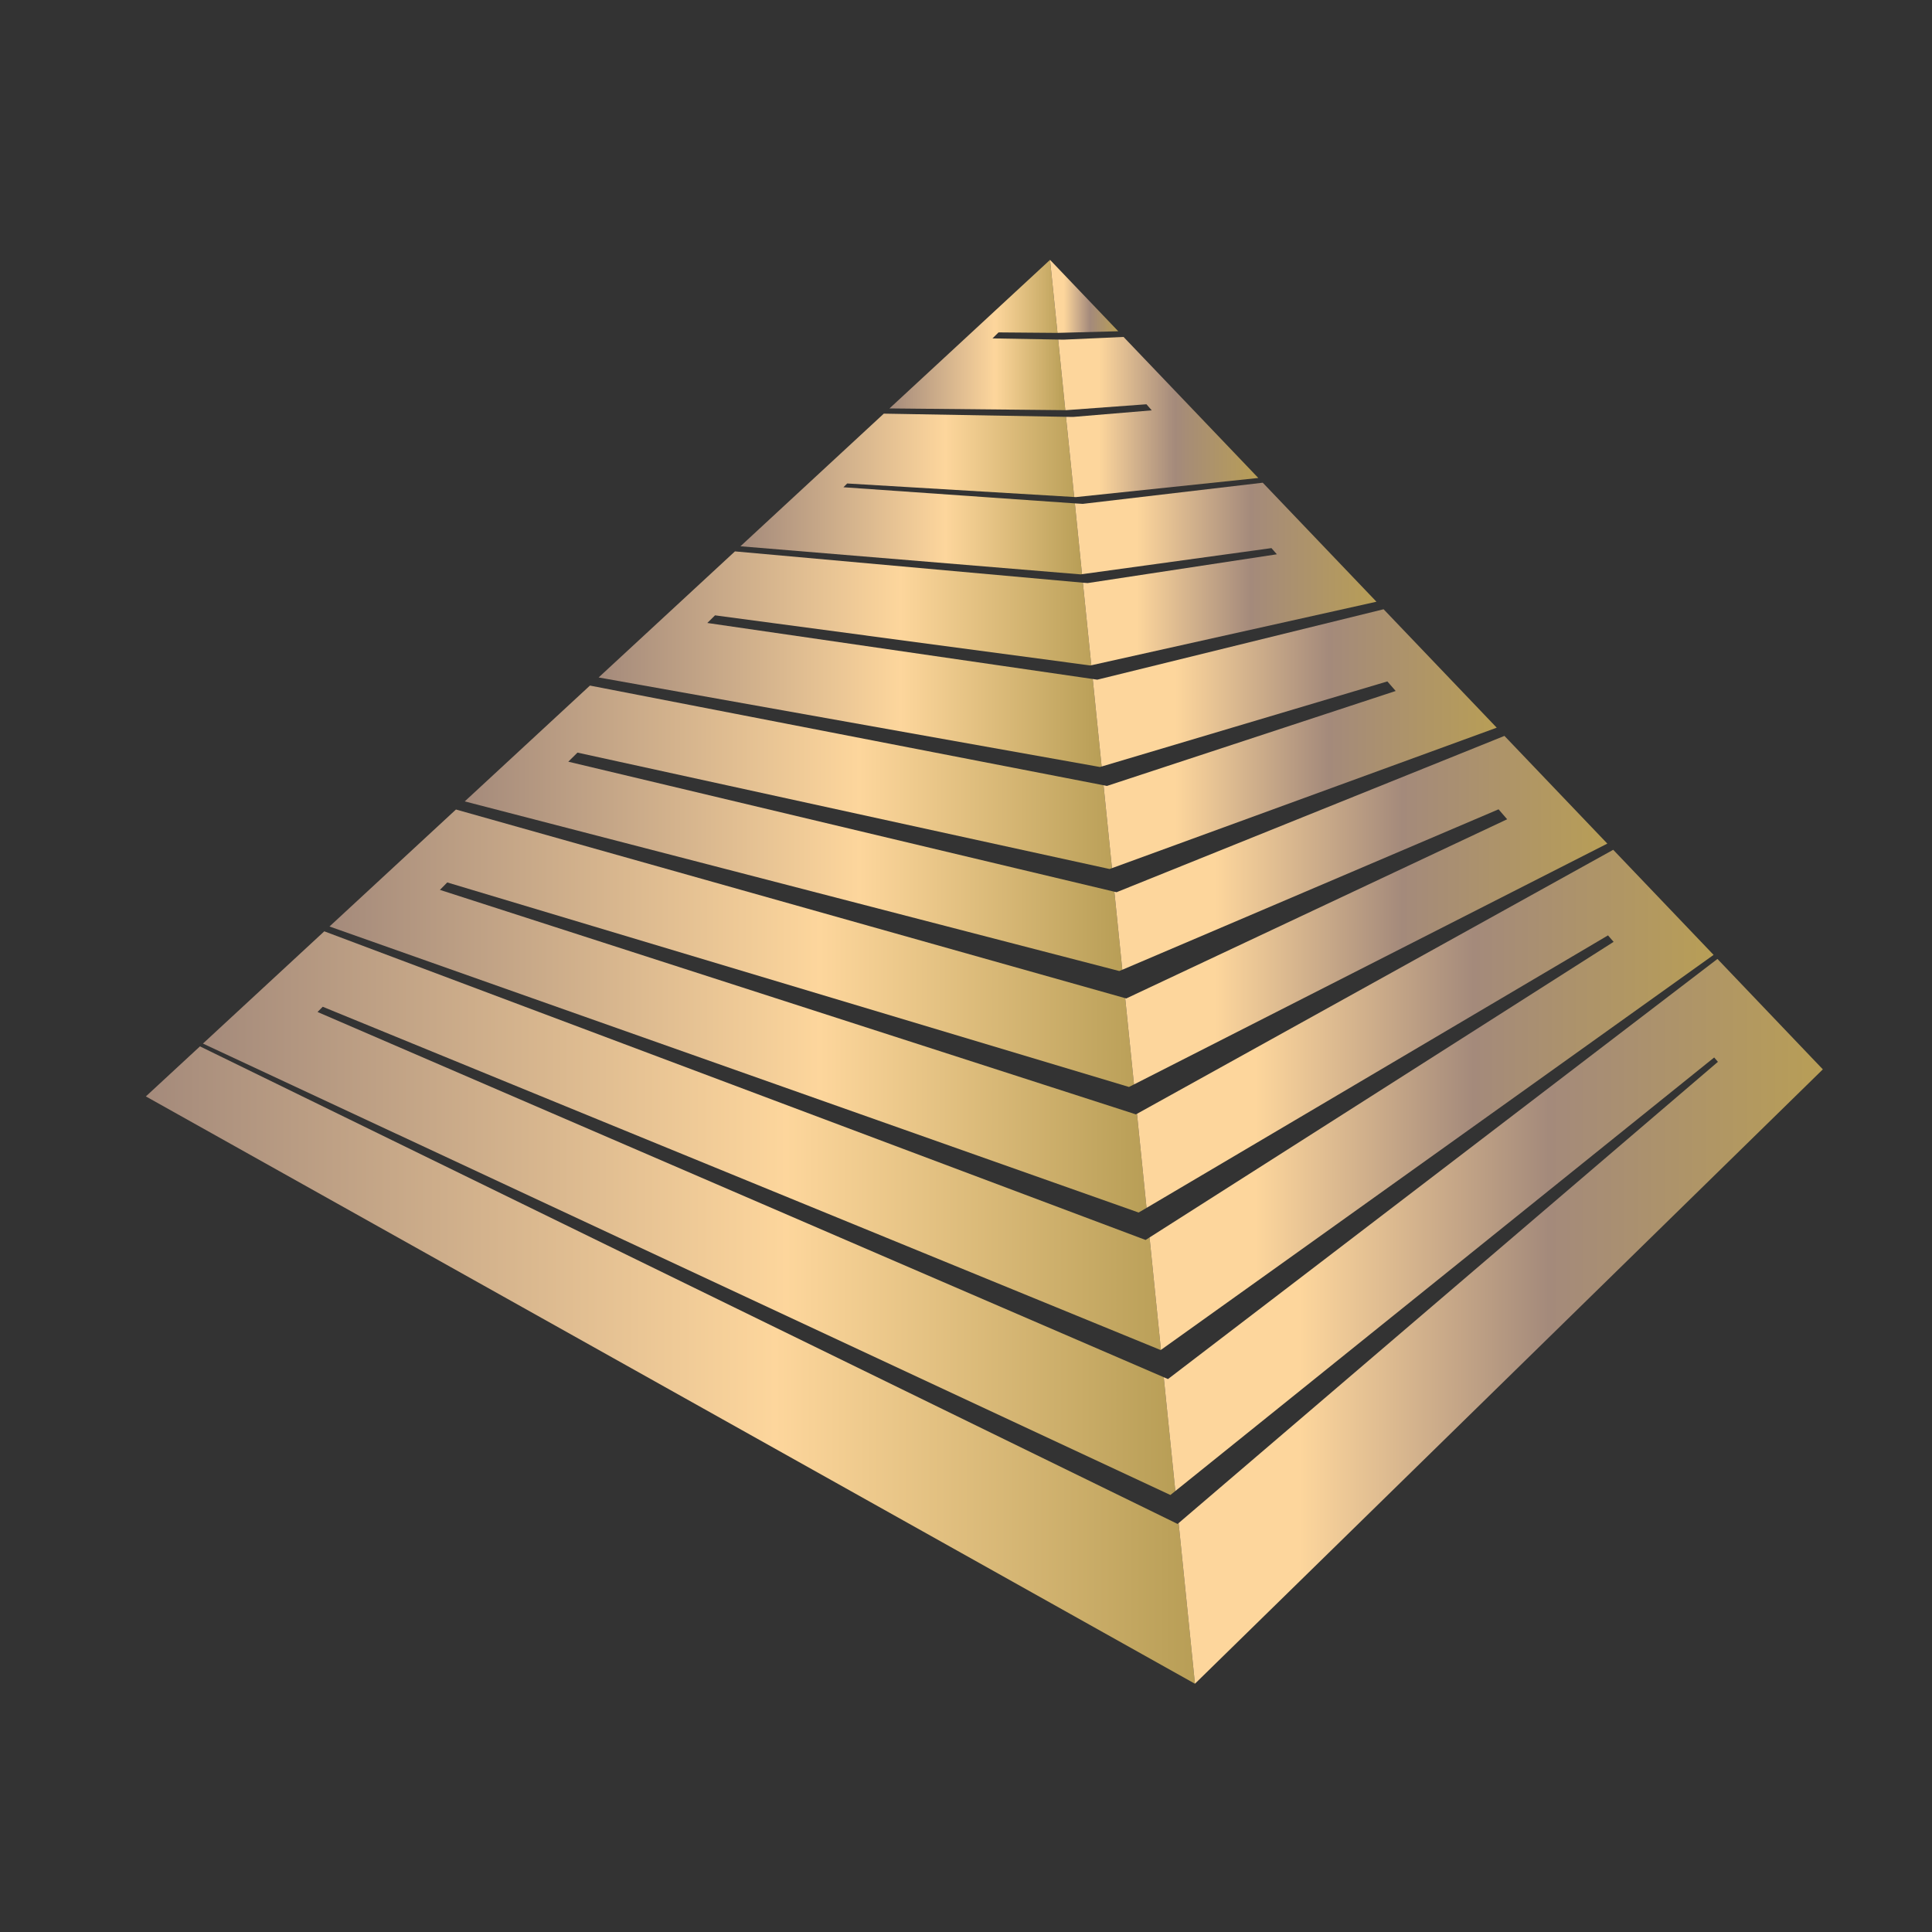 <?xml version="1.0" encoding="utf-8"?>
<!-- Generator: Adobe Illustrator 21.1.0, SVG Export Plug-In . SVG Version: 6.00 Build 0)  -->
<svg version="1.1" id="version_x5F_1_x5F_messing" xmlns="http://www.w3.org/2000/svg" xmlns:xlink="http://www.w3.org/1999/xlink"
	 x="0px" y="0px" viewBox="0 0 2000 2000" style="enable-background:new 0 0 2000 2000;" xml:space="preserve">
<rect x="0" y="0" width="2000" height="2000" fill="#333333" stroke="none"/>
<style type="text/css">
	.st0{fill:url(#SVGID_1_);}
	.st1{fill:url(#SVGID_2_);}
	.st2{fill:url(#SVGID_3_);}
	.st3{fill:url(#SVGID_4_);}
	.st4{fill:url(#SVGID_5_);}
	.st5{fill:url(#SVGID_6_);}
	.st6{fill:url(#SVGID_7_);}
	.st7{fill:url(#SVGID_8_);}
	.st8{fill:url(#SVGID_9_);}
	.st9{fill:url(#SVGID_10_);}
	.st10{fill:url(#SVGID_11_);}
	.st11{fill:url(#SVGID_12_);}
	.st12{fill:url(#SVGID_13_);}
	.st13{fill:url(#SVGID_14_);}
	.st14{fill:#FFFFFF;stroke:#000000;stroke-miterlimit:10;}
</style>
<g>
	<g>
		<linearGradient id="SVGID_1_" gradientUnits="userSpaceOnUse" x1="151" y1="1413.083" x2="1237" y2="1413.083">
			<stop  offset="0" style="stop-color:#A48A7B"/>
			<stop  offset="0.6" style="stop-color:#FDD69C"/>
			<stop  offset="1" style="stop-color:#B89E56"/>
		</linearGradient>
		<polygon class="st0" points="1219.1,1577.6 207,1083.2 151,1135 1237,1743 1220.1,1576.7 		"/>
		<g>
			<g>
				<linearGradient id="SVGID_2_" gradientUnits="userSpaceOnUse" x1="619.705" y1="682.426" x2="1140.378" y2="682.426">
					<stop  offset="0" style="stop-color:#A48A7B"/>
					<stop  offset="0.6" style="stop-color:#FDD69C"/>
					<stop  offset="1" style="stop-color:#B89E56"/>
				</linearGradient>
				<polygon class="st1" points="1138.7,794 1140.4,793.5 1131.2,702.9 732.2,644.9 740.2,637 1128.7,688.9 1129.7,688.7 
					1121,603.2 760.8,570.8 619.7,701.3 				"/>
				<linearGradient id="SVGID_3_" gradientUnits="userSpaceOnUse" x1="481.065" y1="857.419" x2="1161.784" y2="857.419">
					<stop  offset="0" style="stop-color:#A48A7B"/>
					<stop  offset="0.6" style="stop-color:#FDD69C"/>
					<stop  offset="1" style="stop-color:#B89E56"/>
				</linearGradient>
				<polygon class="st2" points="1158.7,1005.2 1161.8,1003.9 1153.6,923.1 588.3,788.5 597.8,779.1 1148.7,899.6 1151.1,898.7 
					1142.4,812.9 610.7,709.7 481.1,829.6 				"/>
				<linearGradient id="SVGID_4_" gradientUnits="userSpaceOnUse" x1="766.545" y1="511.387" x2="1120.111" y2="511.387">
					<stop  offset="0" style="stop-color:#A48A7B"/>
					<stop  offset="0.6" style="stop-color:#FDD69C"/>
					<stop  offset="1" style="stop-color:#B89E56"/>
				</linearGradient>
				<polygon class="st3" points="1120.1,594.4 1112.7,521.1 873.1,504.4 877,500.5 1112,514.5 1103.5,431.5 914.9,428.2 
					766.5,565.5 1118.7,594.6 				"/>
				<linearGradient id="SVGID_5_" gradientUnits="userSpaceOnUse" x1="341.131" y1="1046.604" x2="1186.868" y2="1046.604">
					<stop  offset="0" style="stop-color:#A48A7B"/>
					<stop  offset="0.6" style="stop-color:#FDD69C"/>
					<stop  offset="1" style="stop-color:#B89E56"/>
				</linearGradient>
				<polygon class="st4" points="1175.9,1153.6 455.4,921.2 463,913.5 1168.7,1125.2 1173.9,1122.6 1164.8,1033.3 472,838 
					341.1,959.1 1178.7,1255.2 1186.9,1250.4 1177,1153 				"/>
				<linearGradient id="SVGID_6_" gradientUnits="userSpaceOnUse" x1="920.8" y1="346.796" x2="1102.834" y2="346.796">
					<stop  offset="0" style="stop-color:#A48A7B"/>
					<stop  offset="0.6" style="stop-color:#FDD69C"/>
					<stop  offset="1" style="stop-color:#B89E56"/>
				</linearGradient>
				<polygon class="st5" points="1102.8,424.6 1095.4,351.5 1027.4,350.3 1033.7,344.1 1093.7,344.6 1094.7,344.6 1087,269 
					920.8,422.8 				"/>
			</g>
			<linearGradient id="SVGID_7_" gradientUnits="userSpaceOnUse" x1="210.078" y1="1255.843" x2="1216.693" y2="1255.843">
				<stop  offset="0" style="stop-color:#A48A7B"/>
				<stop  offset="0.6" style="stop-color:#FDD69C"/>
				<stop  offset="1" style="stop-color:#B89E56"/>
			</linearGradient>
			<polygon class="st6" points="328.7,1047.6 334.1,1042.2 1201.6,1397.6 1201.8,1397.4 1190,1281 1185.9,1283.6 335.7,964.1 
				210.1,1080.3 1211.6,1547.6 1216.7,1543.5 1204.7,1425.7 			"/>
		</g>
	</g>
	<g>
		<linearGradient id="SVGID_8_" gradientUnits="userSpaceOnUse" x1="1204.708" y1="1367.835" x2="1887" y2="1367.835">
			<stop  offset="0.205" style="stop-color:#FDD69C"/>
			<stop  offset="0.584" style="stop-color:#A48A7B"/>
			<stop  offset="1" style="stop-color:#B89E56"/>
		</linearGradient>
		<polygon class="st7" points="1209.1,1427.6 1204.7,1425.7 1216.7,1543.5 1774.5,1094.7 1778.4,1099.2 1220.1,1576.7 1237,1743 
			1887,1107 1777.9,992.7 		"/>
		<g>
			<linearGradient id="SVGID_9_" gradientUnits="userSpaceOnUse" x1="1112.65" y1="594.199" x2="1424.862" y2="594.199">
				<stop  offset="0.205" style="stop-color:#FDD69C"/>
				<stop  offset="0.584" style="stop-color:#A48A7B"/>
				<stop  offset="1" style="stop-color:#B89E56"/>
			</linearGradient>
			<polygon class="st8" points="1121,603.2 1129.7,688.7 1424.9,622.9 1307.2,499.7 1120.9,521.6 1112.7,521.1 1120.1,594.4 
				1316.2,567.4 1321.8,573.8 1125.9,603.6 			"/>
			<linearGradient id="SVGID_10_" gradientUnits="userSpaceOnUse" x1="1131.16" y1="764.694" x2="1549.36" y2="764.694">
				<stop  offset="0.205" style="stop-color:#FDD69C"/>
				<stop  offset="0.584" style="stop-color:#A48A7B"/>
				<stop  offset="1" style="stop-color:#B89E56"/>
			</linearGradient>
			<polygon class="st9" points="1142.4,812.9 1151.1,898.7 1549.4,753.3 1432.3,630.7 1135.9,703.6 1131.2,702.9 1140.4,793.5 
				1436.2,705.4 1444.8,715.3 1145.9,813.6 			"/>
			<linearGradient id="SVGID_11_" gradientUnits="userSpaceOnUse" x1="1095.399" y1="431.678" x2="1302.565" y2="431.678">
				<stop  offset="0.205" style="stop-color:#FDD69C"/>
				<stop  offset="0.584" style="stop-color:#A48A7B"/>
				<stop  offset="1" style="stop-color:#B89E56"/>
			</linearGradient>
			<polygon class="st10" points="1103.5,431.5 1112,514.5 1113.7,514.6 1302.6,494.8 1163.1,348.8 1100.9,351.6 1095.4,351.5 
				1102.8,424.6 1103.7,424.6 1186.8,418.5 1192.3,424.8 1110.9,431.6 			"/>
			<linearGradient id="SVGID_12_" gradientUnits="userSpaceOnUse" x1="1176.961" y1="1138.553" x2="1773.873" y2="1138.553">
				<stop  offset="0.205" style="stop-color:#FDD69C"/>
				<stop  offset="0.584" style="stop-color:#A48A7B"/>
				<stop  offset="1" style="stop-color:#B89E56"/>
			</linearGradient>
			<polygon class="st11" points="1177,1153 1186.9,1250.4 1664.6,968.3 1670.4,975 1190,1281 1201.8,1397.4 1773.9,988.5 
				1670,879.7 			"/>
			<linearGradient id="SVGID_13_" gradientUnits="userSpaceOnUse" x1="1087" y1="306.788" x2="1157.58" y2="306.788">
				<stop  offset="0.205" style="stop-color:#FDD69C"/>
				<stop  offset="0.584" style="stop-color:#A48A7B"/>
				<stop  offset="1" style="stop-color:#B89E56"/>
			</linearGradient>
			<polygon class="st12" points="1157.6,342.9 1087,269 1094.7,344.6 			"/>
			<linearGradient id="SVGID_14_" gradientUnits="userSpaceOnUse" x1="1153.562" y1="942.163" x2="1663.941" y2="942.163">
				<stop  offset="0.205" style="stop-color:#FDD69C"/>
				<stop  offset="0.584" style="stop-color:#A48A7B"/>
				<stop  offset="1" style="stop-color:#B89E56"/>
			</linearGradient>
			<polygon class="st13" points="1557.4,761.8 1155.9,923.6 1153.6,923.1 1161.8,1003.9 1551.3,837.8 1560.2,848.1 1165.9,1033.6 
				1164.8,1033.3 1173.9,1122.6 1663.9,873.3 			"/>
		</g>
	</g>
</g>
<path class="st14" d="M387,795"/>
</svg>
